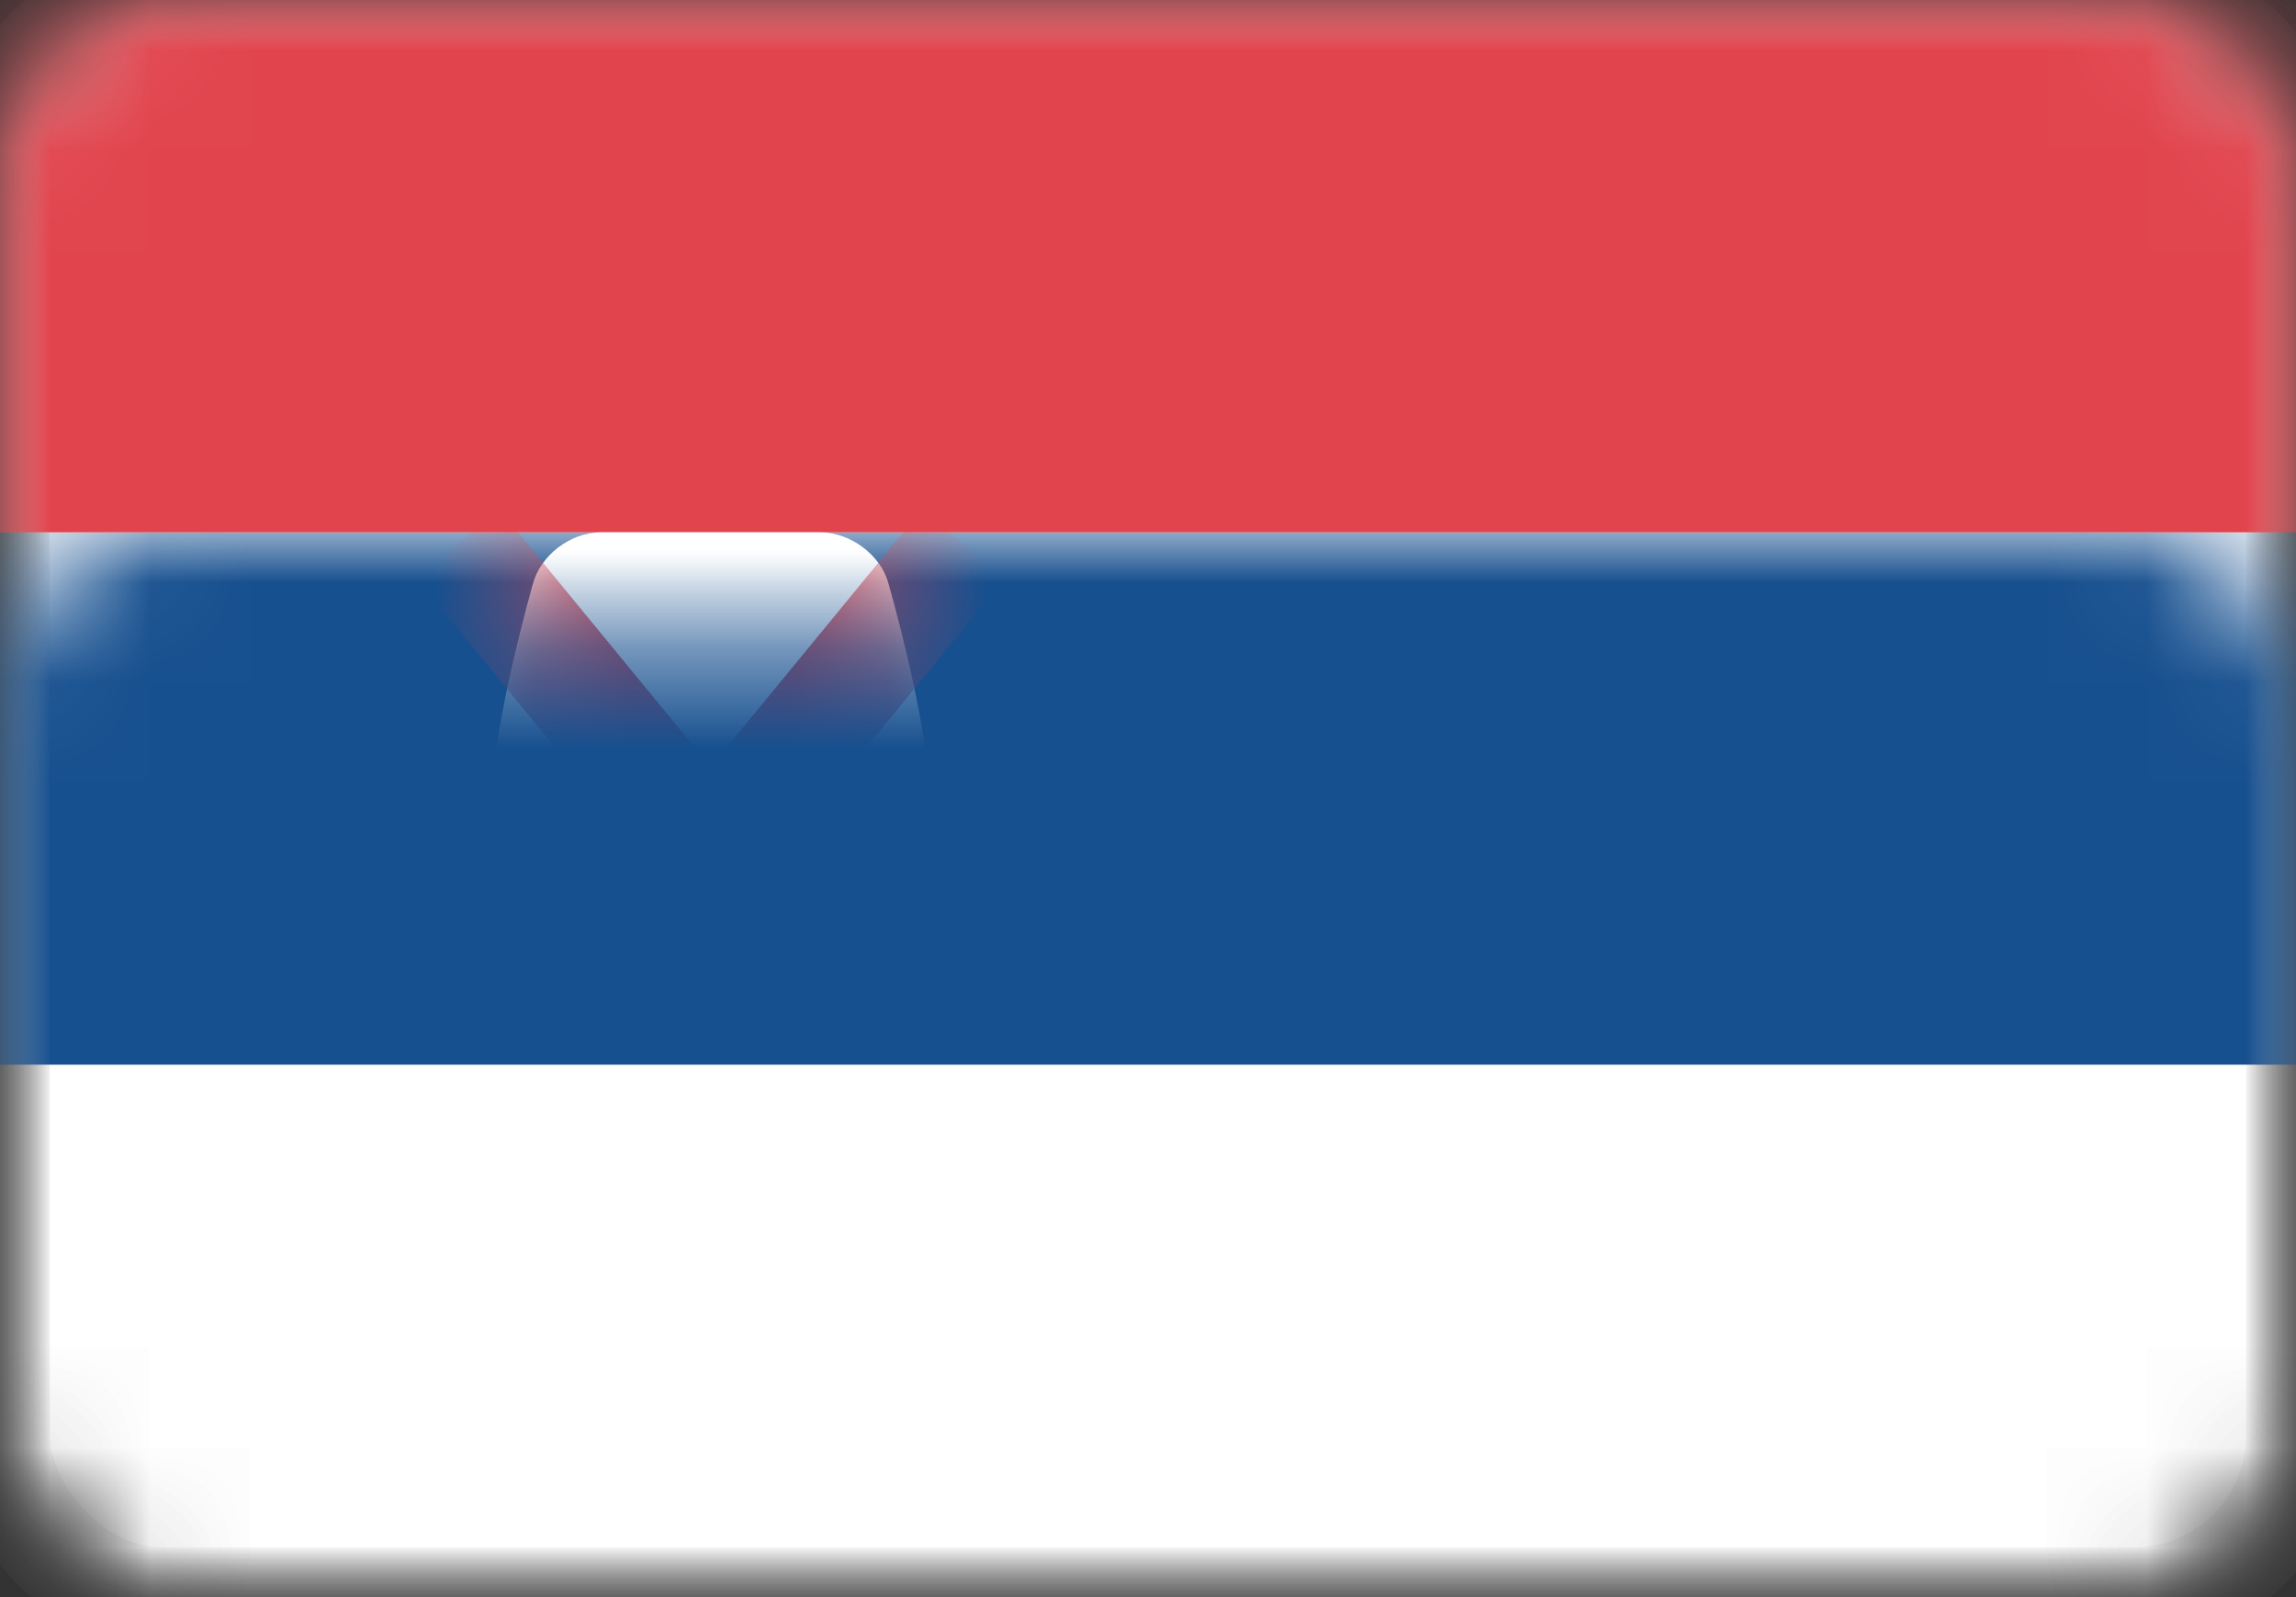 <?xml version="1.0" encoding="UTF-8"?>
<svg width="23px" height="16px" viewBox="0 0 23 16" version="1.1" xmlns="http://www.w3.org/2000/svg" xmlns:xlink="http://www.w3.org/1999/xlink">
    <rect x="0" y="0" width="23" height="16" fill="#333333" stroke="none"/>
    <!-- Generator: Sketch 39.1 (31720) - http://www.bohemiancoding.com/sketch -->
    <title>RS</title>
    <desc>Created with Sketch.</desc>
    <defs>
        <rect id="path-1" x="0" y="0" width="23" height="16" rx="1.62"></rect>
        <mask id="mask-2" maskContentUnits="userSpaceOnUse" maskUnits="objectBoundingBox" x="0" y="0" width="23" height="16" fill="white">
            <use xlink:href="#path-1"></use>
        </mask>
        <mask id="mask-4" maskContentUnits="userSpaceOnUse" maskUnits="objectBoundingBox" x="0" y="0" width="23" height="16" fill="white">
            <use xlink:href="#path-1"></use>
        </mask>
        <path d="M0.548,2.667 C0.548,1.948 0.957,0.517 0.957,0.517 C1.033,0.231 1.332,0 1.638,0 L3.838,0 C4.138,0 4.444,0.228 4.519,0.513 C4.519,0.513 4.929,1.931 4.929,2.667 C4.929,3.355 4.519,4.81 4.519,4.81 C4.443,5.099 4.222,5.519 4.017,5.731 C4.017,5.731 3.56,6.4 2.738,6.4 C1.917,6.4 1.459,5.731 1.459,5.731 C1.258,5.511 1.032,5.102 0.957,4.813 C0.957,4.813 0.548,3.372 0.548,2.667 Z" id="path-5"></path>
    </defs>
    <g id="Page-1" stroke="none" stroke-width="1" fill="none" fill-rule="evenodd">
        <g id="Flags" transform="translate(-229, -800)">
            <g id="RS" transform="translate(229, 800)">
                <mask id="mask-3" fill="white">
                    <use xlink:href="#path-1"></use>
                </mask>
                <g id="Mask" stroke="#F5F5F5" mask="url(#mask-2)" fill="#FFFFFF">
                    <use mask="url(#mask-4)" xlink:href="#path-1"></use>
                </g>
                <rect id="Rectangle-2" fill="#17508F" mask="url(#mask-3)" x="0" y="5.333" width="23" height="5.333"></rect>
                <rect id="Rectangle-2" fill="#E1444D" mask="url(#mask-3)" x="0" y="0" width="23" height="5.333"></rect>
                <g id="Rectangle-1668" mask="url(#mask-3)">
                    <g transform="translate(4.381, 5.333)">
                        <mask id="mask-6" fill="white">
                            <use xlink:href="#path-5"></use>
                        </mask>
                        <use id="Mask" stroke="none" fill="#FFFFFF" fill-rule="evenodd" xlink:href="#path-5"></use>
                        <path d="M4.929,0.533 L0.548,5.867" id="Line" stroke="#E1444D" stroke-width="1.08" stroke-linecap="square" fill="none" mask="url(#mask-6)"></path>
                        <path d="M4.929,0.533 L0.548,5.867" id="Line" stroke="#E1444D" stroke-width="1.08" stroke-linecap="square" fill="none" mask="url(#mask-6)" transform="translate(2.738, 3.2) scale(-1, 1) translate(-2.738, -3.2) "></path>
                    </g>
                </g>
            </g>
        </g>
    </g>
</svg>